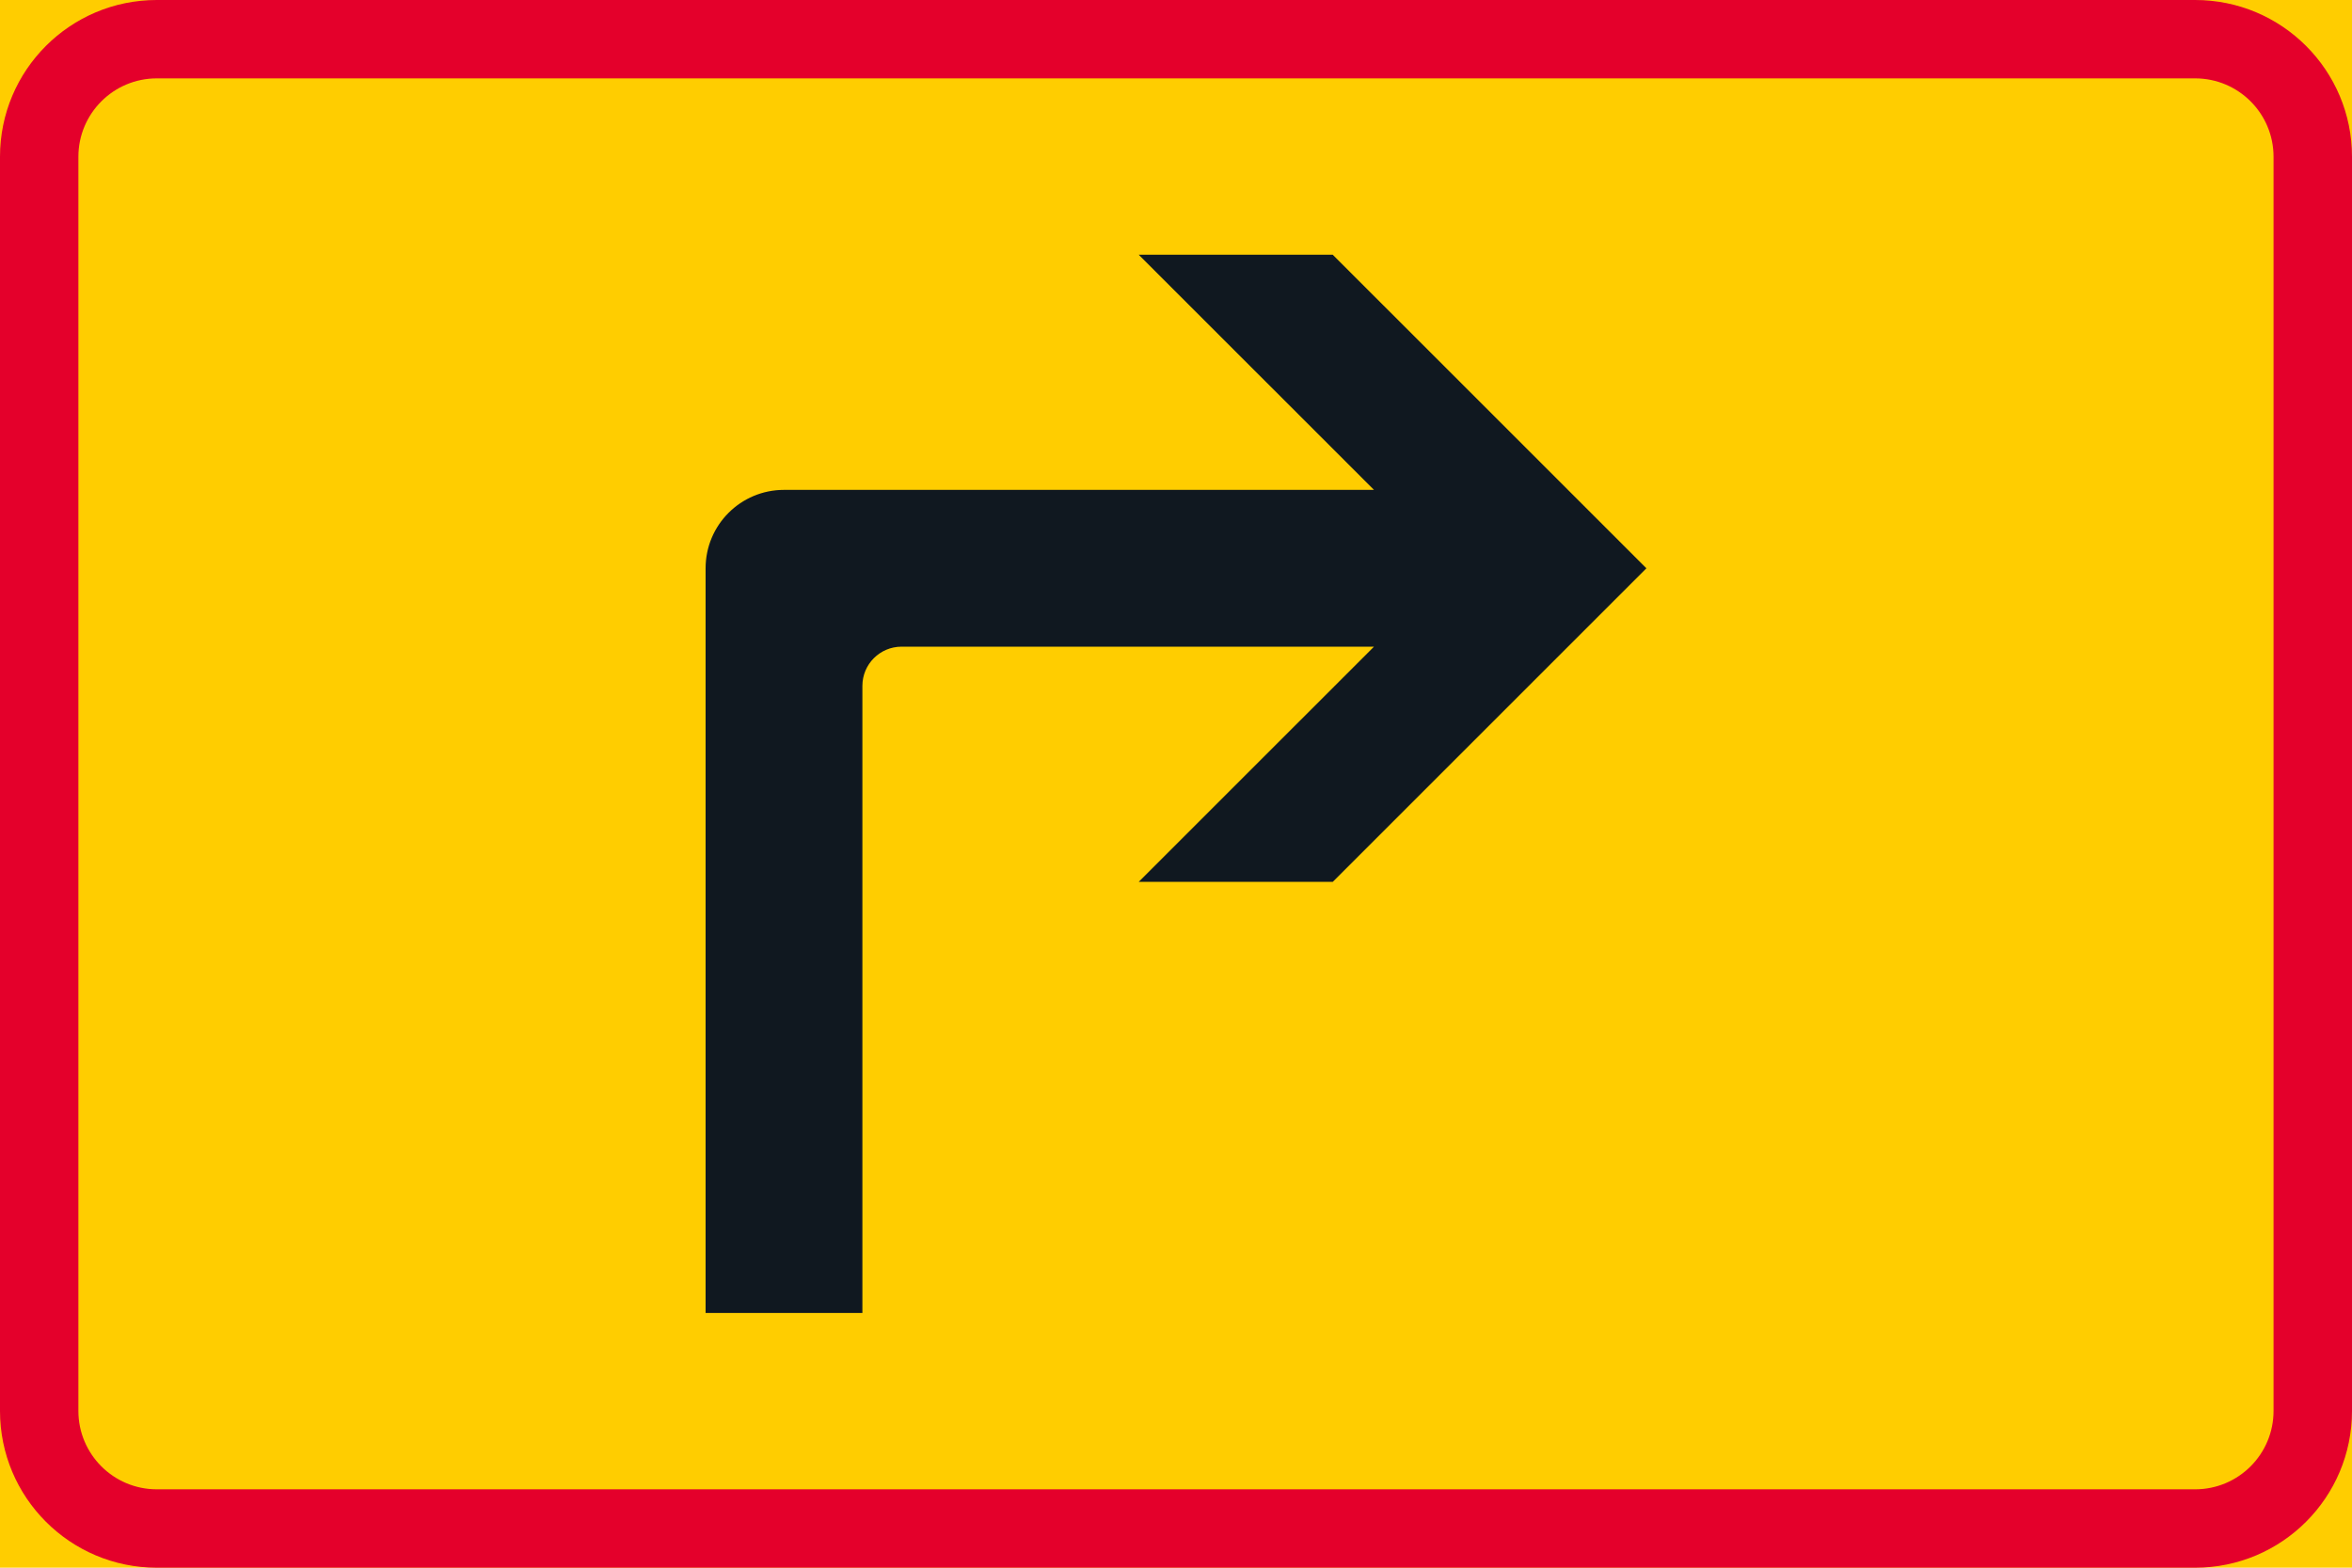 <?xml version="1.0" encoding="UTF-8" standalone="no"?>
<!-- Generator: Adobe Illustrator 16.0.0, SVG Export Plug-In . SVG Version: 6.00 Build 0)  -->

<svg
   xmlns:dc="http://purl.org/dc/elements/1.1/"
   xmlns:cc="http://creativecommons.org/ns#"
   xmlns:rdf="http://www.w3.org/1999/02/22-rdf-syntax-ns#"
   xmlns:svg="http://www.w3.org/2000/svg"
   xmlns="http://www.w3.org/2000/svg"
   xmlns:sodipodi="http://sodipodi.sourceforge.net/DTD/sodipodi-0.dtd"
   xmlns:inkscape="http://www.inkscape.org/namespaces/inkscape"
   version="1.1"
   id="Layer_1"
   x="0px"
   y="0px"
   width="396.853"
   height="264.571"
   viewBox="0 0 396.853 264.571"
   xml:space="preserve"
   sodipodi:docname="H1.svg"
   inkscape:version="0.92.5 (2060ec1f9f, 2020-04-08)"><defs
   id="defs17" /><sodipodi:namedview
   pagecolor="#ffffff"
   bordercolor="#666666"
   borderopacity="1"
   objecttolerance="10"
   gridtolerance="10"
   guidetolerance="10"
   inkscape:pageopacity="0"
   inkscape:pageshadow="2"
   inkscape:window-width="640"
   inkscape:window-height="480"
   id="namedview15"
   showgrid="false"
   inkscape:zoom="0.55503813"
   inkscape:cx="198.4265"
   inkscape:cy="132.28601"
   inkscape:window-x="0"
   inkscape:window-y="0"
   inkscape:window-maximized="0"
   inkscape:current-layer="Layer_1" />
<g
   id="LWPOLYLINE_143_"
   transform="translate(-14.172,-80.313)">
	<rect
   x="14.172"
   y="80.313"
   style="fill:#ffcd00"
   width="396.853"
   height="264.571"
   id="rect2" />
</g>
<g
   id="LWPOLYLINE_145_"
   transform="translate(-14.172,-80.313)">
	<path
   style="fill:#e4002b"
   d="M 384.56,344.884 H 40.627 c -14.613,0 -26.455,-11.848 -26.455,-26.461 V 106.768 c 0,-14.613 11.842,-26.455 26.455,-26.455 H 384.56 c 14.613,0 26.465,11.842 26.465,26.455 v 211.655 c 0,14.613 -11.852,26.461 -26.465,26.461 z"
   id="path5"
   inkscape:connector-curvature="0" />
</g>
<g
   id="LWPOLYLINE_144_"
   transform="translate(-14.172,-80.313)">
	<path
   style="fill:#ffcd00"
   d="M 384.56,331.655 H 40.627 c -7.306,0 -13.228,-5.926 -13.228,-13.232 V 106.768 c 0,-7.302 5.921,-13.228 13.228,-13.228 H 384.56 c 7.312,0 13.228,5.926 13.228,13.228 v 211.655 c 0,7.306 -5.916,13.232 -13.228,13.232 z"
   id="path8"
   inkscape:connector-curvature="0" />
</g>
<g
   id="LWPOLYLINE_146_"
   transform="translate(-14.172,-80.313)">
	<path
   style="fill:#101820"
   d="M 133.227,301.892 V 176.22 c 0,-7.307 5.917,-13.232 13.228,-13.232 h 99.548 l -39.691,-39.683 h 32.736 l 52.92,52.915 -52.92,52.916 h -32.736 l 39.691,-39.688 h -79.711 c -3.646,0 -6.609,2.958 -6.609,6.613 v 105.831 z"
   id="path11"
   inkscape:connector-curvature="0" />
</g>
</svg>